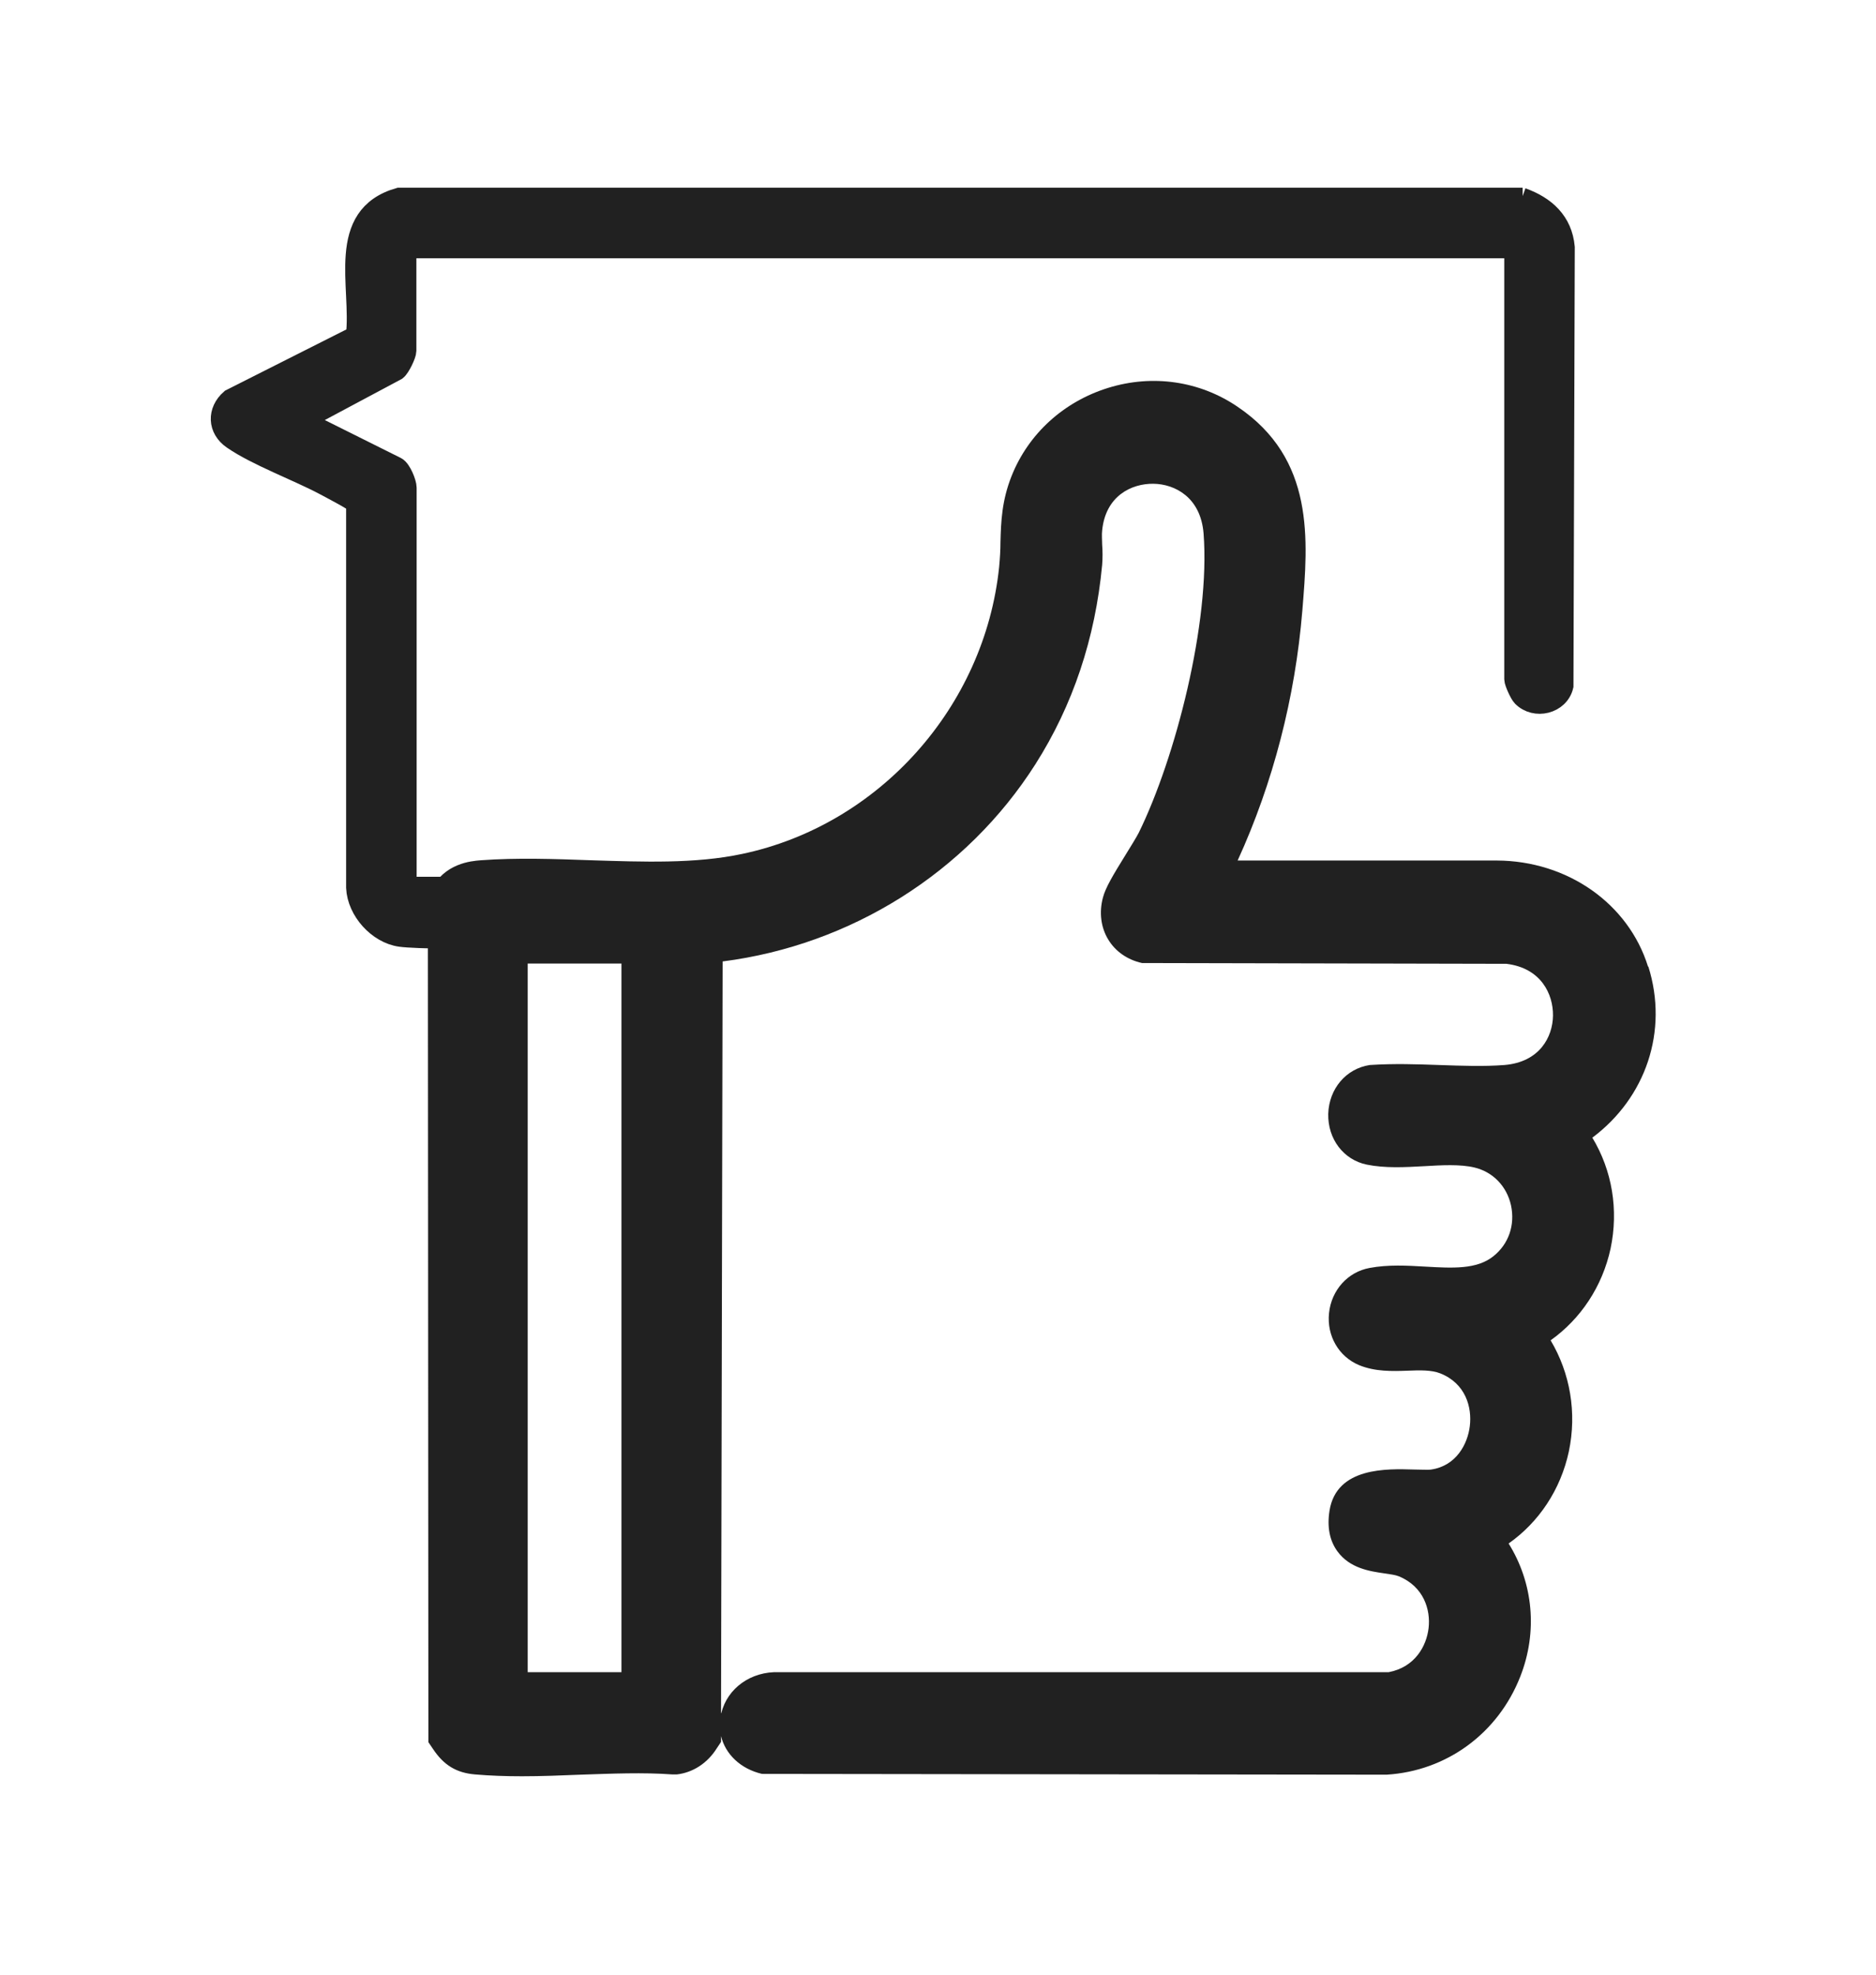 <?xml version="1.0" encoding="UTF-8"?>
<svg id="Layer_1" xmlns="http://www.w3.org/2000/svg" version="1.1" viewBox="0 0 71.03 74.74">
  <!-- Generator: Adobe Illustrator 29.6.1, SVG Export Plug-In . SVG Version: 2.1.1 Build 9)  -->
  <defs>
    <style>
      .st0 {
        stroke: #212121;
        stroke-miterlimit: 10;
        stroke-width: .75px;
      }

      .st0, .st1 {
        fill: #212121;
      }
    </style>
  </defs>
  <path class="st0" d="M57.63,7.48c.89.32,1.53.9,1.62,1.88l-.05,16.6c-.16.69-1.08.91-1.57.41-.1-.1-.3-.55-.3-.66V9.4H15.39v3.88c0,.14-.23.63-.37.74l-3.54,1.89,3.53,1.76c.19.1.39.61.39.79v15.1h3.06c.11,0,.47.14.59.22.68.46.45,1.53-.31,1.68-.53.11-3.01.08-3.58,0-.86-.12-1.64-.99-1.68-1.86v-14.54c-.04-.08-1.01-.59-1.18-.68-1.03-.55-2.59-1.12-3.5-1.75-.57-.39-.59-1.08-.07-1.53l4.74-2.39c.22-1.87-.78-4.54,1.64-5.23h42.54Z"/>
  <path class="st1" d="M62.4,36.59c-.74-2.39-3.05-4.01-5.73-4.02h-9.81c1.34-2.93,2.18-6.17,2.45-9.46.22-2.69.48-5.74-2.46-7.72-1.43-.97-3.21-1.23-4.89-.71-1.68.52-3.02,1.73-3.66,3.34-.37.93-.4,1.73-.42,2.5,0,.3-.02.61-.05.94-.55,5.3-4.55,9.77-9.73,10.86-1.78.38-3.78.3-5.72.24-1.38-.05-2.81-.1-4.17,0-.38.03-1.38.11-1.9,1.13l-.11.21.02,32.04.17.25c.41.62.89.91,1.59.97.58.05,1.17.07,1.78.07.74,0,1.49-.03,2.22-.06,1.17-.04,2.38-.09,3.47-.01h.09s.09,0,.09,0c.61-.07,1.16-.43,1.51-.99l.16-.24v-.22c.17.69.74,1.24,1.55,1.43l23.65.03c2.28-.14,4.22-1.57,5.06-3.71.67-1.7.49-3.55-.44-5.04,1.15-.81,1.97-2.04,2.28-3.48.31-1.47.05-2.97-.69-4.21,1.14-.81,1.96-2.04,2.27-3.47.31-1.47.06-2.96-.69-4.2,2.02-1.51,2.89-4.03,2.12-6.48M23.53,63.29h-3.55v-26.82h3.55v26.82ZM27.3,64.84l.06-28.45c4.85-.62,9.23-3.36,11.84-7.46,1.42-2.23,2.27-4.77,2.53-7.55.02-.25.02-.51,0-.77,0-.18-.02-.36,0-.53.13-1.32,1.12-1.78,1.94-1.77.81.01,1.79.51,1.9,1.88.26,3.38-1.07,8.51-2.45,11.32-.1.2-.3.51-.5.84-.47.76-.76,1.24-.86,1.62-.15.56-.08,1.13.2,1.59.27.45.73.77,1.28.89l13.8.03c1.31.16,1.77,1.15,1.76,1.96-.01.8-.5,1.76-1.84,1.87-.78.06-1.6.03-2.47,0-.84-.03-1.7-.06-2.63,0-.9.14-1.54.9-1.57,1.85-.02.95.58,1.74,1.46,1.92.69.14,1.44.1,2.16.06.68-.04,1.38-.08,1.92.05.7.17,1.22.71,1.38,1.43.16.75-.09,1.47-.67,1.93-.63.5-1.53.45-2.58.39-.69-.04-1.4-.08-2.1.05-.83.15-1.45.84-1.54,1.71-.09.86.37,1.65,1.14,1.97.61.25,1.26.23,1.83.21.47-.02.91-.03,1.24.1.96.38,1.21,1.28,1.12,2-.08.67-.51,1.5-1.46,1.64-.12.02-.4,0-.65,0-1.02-.03-2.93-.1-3.2,1.55-.1.62,0,1.14.3,1.55.47.64,1.22.75,1.77.83.21.03.43.06.55.11.95.39,1.21,1.27,1.13,1.96-.08.69-.52,1.48-1.51,1.67h-23.08c-1.07-.04-1.96.61-2.19,1.55"/>
</svg>